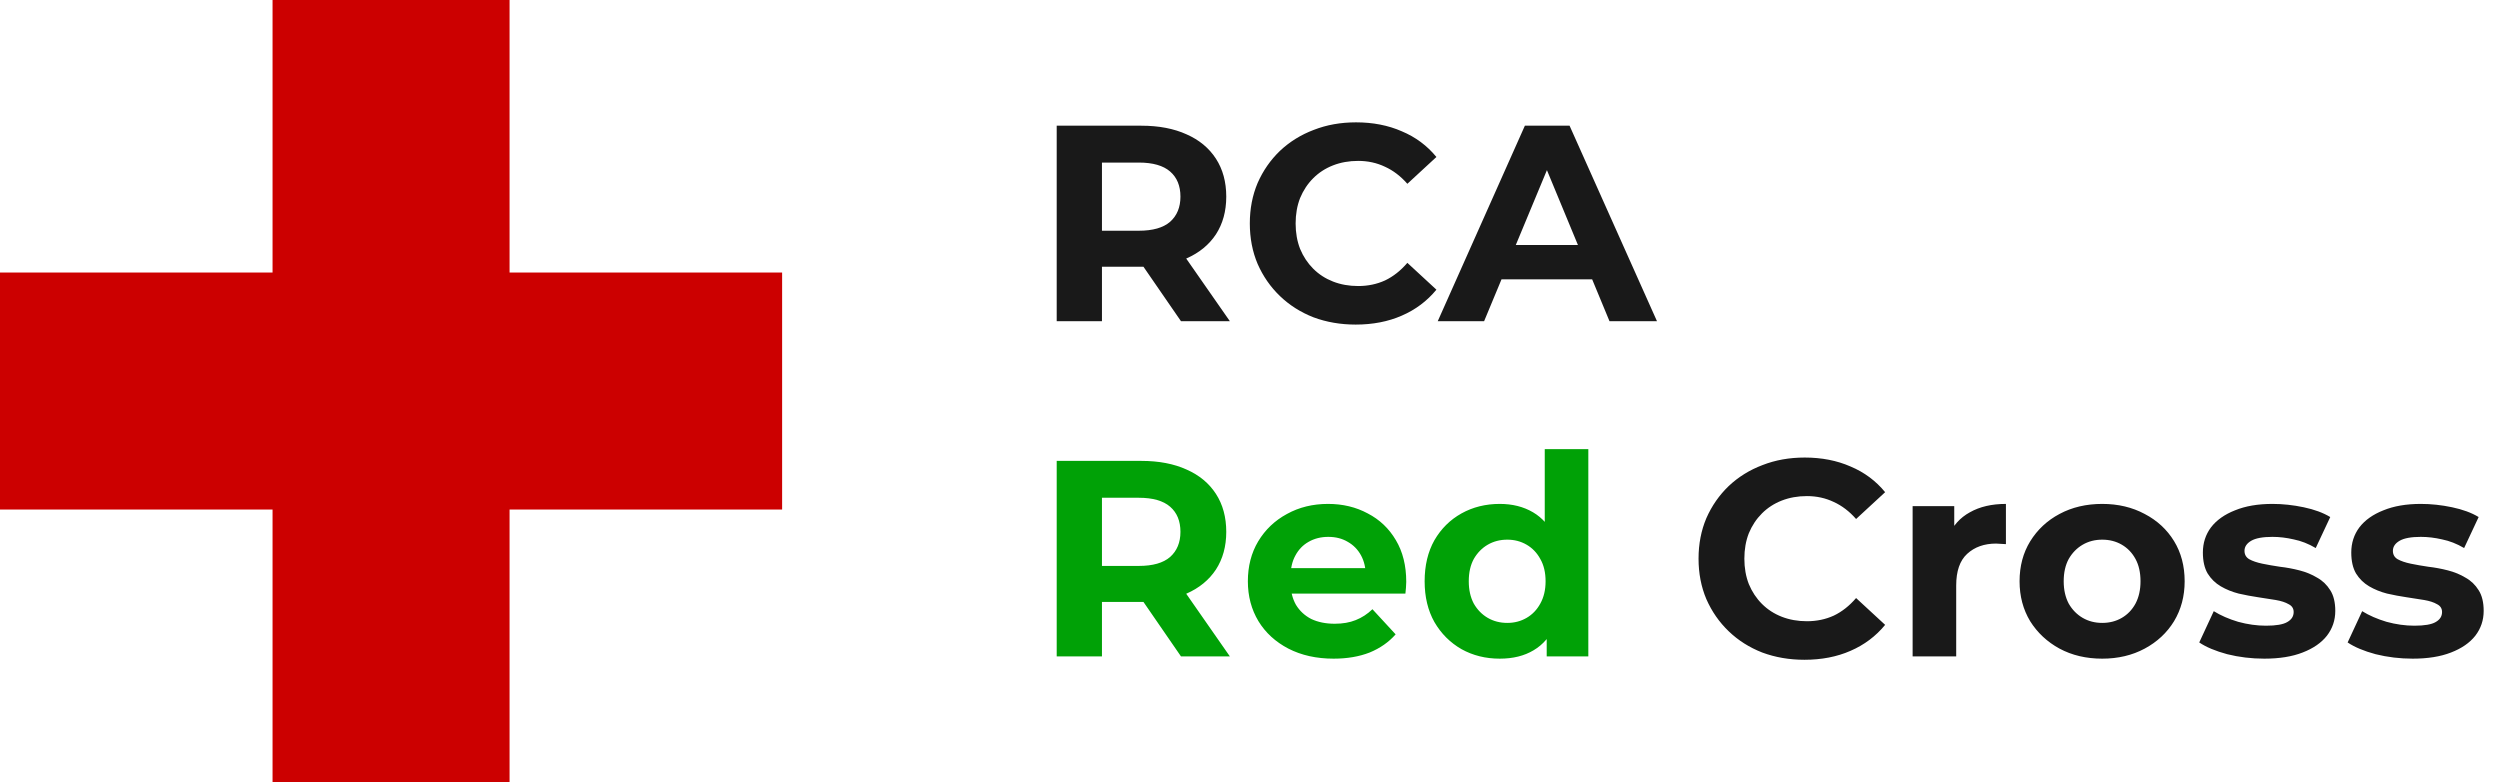 <svg width="179" height="56" viewBox="0 0 179 56" fill="none" xmlns="http://www.w3.org/2000/svg">
<g clip-path="url(#clip0_1_788)">
<path d="M19.515 0V19.515H0V36.485H19.515V56H36.485V36.485H56V19.515H36.485V0H19.515Z" fill="#CC0000"/>
</g>
<path d="M75.66 23V9H81.72C82.973 9 84.053 9.207 84.96 9.62C85.867 10.02 86.567 10.6 87.06 11.36C87.553 12.12 87.8 13.027 87.8 14.08C87.8 15.12 87.553 16.02 87.06 16.78C86.567 17.527 85.867 18.1 84.96 18.5C84.053 18.9 82.973 19.1 81.72 19.1H77.46L78.9 17.68V23H75.66ZM84.56 23L81.06 17.92H84.52L88.06 23H84.56ZM78.9 18.04L77.46 16.52H81.54C82.54 16.52 83.287 16.307 83.78 15.88C84.273 15.44 84.52 14.84 84.52 14.08C84.52 13.307 84.273 12.707 83.78 12.28C83.287 11.853 82.54 11.64 81.54 11.64H77.46L78.9 10.1V18.04ZM97.067 23.24C95.987 23.24 94.98 23.067 94.047 22.72C93.127 22.36 92.327 21.853 91.647 21.2C90.967 20.547 90.434 19.78 90.047 18.9C89.674 18.02 89.487 17.053 89.487 16C89.487 14.947 89.674 13.98 90.047 13.1C90.434 12.22 90.967 11.453 91.647 10.8C92.34 10.147 93.147 9.647 94.067 9.3C94.987 8.94 95.994 8.76 97.087 8.76C98.3 8.76 99.394 8.973 100.367 9.4C101.354 9.813 102.18 10.427 102.847 11.24L100.767 13.16C100.287 12.613 99.754 12.207 99.167 11.94C98.58 11.66 97.94 11.52 97.247 11.52C96.594 11.52 95.994 11.627 95.447 11.84C94.9 12.053 94.427 12.36 94.027 12.76C93.627 13.16 93.314 13.633 93.087 14.18C92.874 14.727 92.767 15.333 92.767 16C92.767 16.667 92.874 17.273 93.087 17.82C93.314 18.367 93.627 18.84 94.027 19.24C94.427 19.64 94.9 19.947 95.447 20.16C95.994 20.373 96.594 20.48 97.247 20.48C97.94 20.48 98.58 20.347 99.167 20.08C99.754 19.8 100.287 19.38 100.767 18.82L102.847 20.74C102.18 21.553 101.354 22.173 100.367 22.6C99.394 23.027 98.294 23.24 97.067 23.24ZM102.941 23L109.181 9H112.381L118.641 23H115.241L110.121 10.64H111.401L106.261 23H102.941ZM106.061 20L106.921 17.54H114.121L115.001 20H106.061ZM129.196 47.24C128.116 47.24 127.109 47.067 126.176 46.72C125.256 46.36 124.456 45.853 123.776 45.2C123.096 44.547 122.563 43.78 122.176 42.9C121.803 42.02 121.616 41.053 121.616 40C121.616 38.947 121.803 37.98 122.176 37.1C122.563 36.22 123.096 35.453 123.776 34.8C124.469 34.147 125.276 33.647 126.196 33.3C127.116 32.94 128.123 32.76 129.216 32.76C130.429 32.76 131.523 32.973 132.496 33.4C133.483 33.813 134.309 34.427 134.976 35.24L132.896 37.16C132.416 36.613 131.883 36.207 131.296 35.94C130.709 35.66 130.069 35.52 129.376 35.52C128.723 35.52 128.123 35.627 127.576 35.84C127.029 36.053 126.556 36.36 126.156 36.76C125.756 37.16 125.443 37.633 125.216 38.18C125.003 38.727 124.896 39.333 124.896 40C124.896 40.667 125.003 41.273 125.216 41.82C125.443 42.367 125.756 42.84 126.156 43.24C126.556 43.64 127.029 43.947 127.576 44.16C128.123 44.373 128.723 44.48 129.376 44.48C130.069 44.48 130.709 44.347 131.296 44.08C131.883 43.8 132.416 43.38 132.896 42.82L134.976 44.74C134.309 45.553 133.483 46.173 132.496 46.6C131.523 47.027 130.423 47.24 129.196 47.24ZM136.944 47V36.24H139.924V39.28L139.504 38.4C139.824 37.64 140.337 37.067 141.044 36.68C141.751 36.28 142.611 36.08 143.624 36.08V38.96C143.491 38.947 143.371 38.94 143.264 38.94C143.157 38.927 143.044 38.92 142.924 38.92C142.071 38.92 141.377 39.167 140.844 39.66C140.324 40.14 140.064 40.893 140.064 41.92V47H136.944ZM150.521 47.16C149.374 47.16 148.354 46.92 147.461 46.44C146.581 45.96 145.881 45.307 145.361 44.48C144.854 43.64 144.601 42.687 144.601 41.62C144.601 40.54 144.854 39.587 145.361 38.76C145.881 37.92 146.581 37.267 147.461 36.8C148.354 36.32 149.374 36.08 150.521 36.08C151.654 36.08 152.668 36.32 153.561 36.8C154.454 37.267 155.154 37.913 155.661 38.74C156.168 39.567 156.421 40.527 156.421 41.62C156.421 42.687 156.168 43.64 155.661 44.48C155.154 45.307 154.454 45.96 153.561 46.44C152.668 46.92 151.654 47.16 150.521 47.16ZM150.521 44.6C151.041 44.6 151.508 44.48 151.921 44.24C152.334 44 152.661 43.66 152.901 43.22C153.141 42.767 153.261 42.233 153.261 41.62C153.261 40.993 153.141 40.46 152.901 40.02C152.661 39.58 152.334 39.24 151.921 39C151.508 38.76 151.041 38.64 150.521 38.64C150.001 38.64 149.534 38.76 149.121 39C148.708 39.24 148.374 39.58 148.121 40.02C147.881 40.46 147.761 40.993 147.761 41.62C147.761 42.233 147.881 42.767 148.121 43.22C148.374 43.66 148.708 44 149.121 44.24C149.534 44.48 150.001 44.6 150.521 44.6ZM162.126 47.16C161.206 47.16 160.32 47.053 159.466 46.84C158.626 46.613 157.96 46.333 157.466 46L158.506 43.76C159 44.067 159.58 44.32 160.246 44.52C160.926 44.707 161.593 44.8 162.246 44.8C162.966 44.8 163.473 44.713 163.766 44.54C164.073 44.367 164.226 44.127 164.226 43.82C164.226 43.567 164.106 43.38 163.866 43.26C163.64 43.127 163.333 43.027 162.946 42.96C162.56 42.893 162.133 42.827 161.666 42.76C161.213 42.693 160.753 42.607 160.286 42.5C159.82 42.38 159.393 42.207 159.006 41.98C158.62 41.753 158.306 41.447 158.066 41.06C157.84 40.673 157.726 40.173 157.726 39.56C157.726 38.88 157.92 38.28 158.306 37.76C158.706 37.24 159.28 36.833 160.026 36.54C160.773 36.233 161.666 36.08 162.706 36.08C163.44 36.08 164.186 36.16 164.946 36.32C165.706 36.48 166.34 36.713 166.846 37.02L165.806 39.24C165.286 38.933 164.76 38.727 164.226 38.62C163.706 38.5 163.2 38.44 162.706 38.44C162.013 38.44 161.506 38.533 161.186 38.72C160.866 38.907 160.706 39.147 160.706 39.44C160.706 39.707 160.82 39.907 161.046 40.04C161.286 40.173 161.6 40.28 161.986 40.36C162.373 40.44 162.793 40.513 163.246 40.58C163.713 40.633 164.18 40.72 164.646 40.84C165.113 40.96 165.533 41.133 165.906 41.36C166.293 41.573 166.606 41.873 166.846 42.26C167.086 42.633 167.206 43.127 167.206 43.74C167.206 44.407 167.006 45 166.606 45.52C166.206 46.027 165.626 46.427 164.866 46.72C164.12 47.013 163.206 47.16 162.126 47.16ZM172.751 47.16C171.831 47.16 170.945 47.053 170.091 46.84C169.251 46.613 168.585 46.333 168.091 46L169.131 43.76C169.625 44.067 170.205 44.32 170.871 44.52C171.551 44.707 172.218 44.8 172.871 44.8C173.591 44.8 174.098 44.713 174.391 44.54C174.698 44.367 174.851 44.127 174.851 43.82C174.851 43.567 174.731 43.38 174.491 43.26C174.265 43.127 173.958 43.027 173.571 42.96C173.185 42.893 172.758 42.827 172.291 42.76C171.838 42.693 171.378 42.607 170.911 42.5C170.445 42.38 170.018 42.207 169.631 41.98C169.245 41.753 168.931 41.447 168.691 41.06C168.465 40.673 168.351 40.173 168.351 39.56C168.351 38.88 168.545 38.28 168.931 37.76C169.331 37.24 169.905 36.833 170.651 36.54C171.398 36.233 172.291 36.08 173.331 36.08C174.065 36.08 174.811 36.16 175.571 36.32C176.331 36.48 176.965 36.713 177.471 37.02L176.431 39.24C175.911 38.933 175.385 38.727 174.851 38.62C174.331 38.5 173.825 38.44 173.331 38.44C172.638 38.44 172.131 38.533 171.811 38.72C171.491 38.907 171.331 39.147 171.331 39.44C171.331 39.707 171.445 39.907 171.671 40.04C171.911 40.173 172.225 40.28 172.611 40.36C172.998 40.44 173.418 40.513 173.871 40.58C174.338 40.633 174.805 40.72 175.271 40.84C175.738 40.96 176.158 41.133 176.531 41.36C176.918 41.573 177.231 41.873 177.471 42.26C177.711 42.633 177.831 43.127 177.831 43.74C177.831 44.407 177.631 45 177.231 45.52C176.831 46.027 176.251 46.427 175.491 46.72C174.745 47.013 173.831 47.16 172.751 47.16Z" fill="#191919"/>
<path d="M75.66 47V33H81.72C82.973 33 84.053 33.207 84.96 33.62C85.867 34.02 86.567 34.6 87.06 35.36C87.553 36.12 87.8 37.027 87.8 38.08C87.8 39.12 87.553 40.02 87.06 40.78C86.567 41.527 85.867 42.1 84.96 42.5C84.053 42.9 82.973 43.1 81.72 43.1H77.46L78.9 41.68V47H75.66ZM84.56 47L81.06 41.92H84.52L88.06 47H84.56ZM78.9 42.04L77.46 40.52H81.54C82.54 40.52 83.287 40.307 83.78 39.88C84.273 39.44 84.52 38.84 84.52 38.08C84.52 37.307 84.273 36.707 83.78 36.28C83.287 35.853 82.54 35.64 81.54 35.64H77.46L78.9 34.1V42.04ZM95.487 47.16C94.26 47.16 93.18 46.92 92.247 46.44C91.327 45.96 90.614 45.307 90.107 44.48C89.6 43.64 89.347 42.687 89.347 41.62C89.347 40.54 89.594 39.587 90.087 38.76C90.594 37.92 91.28 37.267 92.147 36.8C93.014 36.32 93.994 36.08 95.087 36.08C96.14 36.08 97.087 36.307 97.927 36.76C98.78 37.2 99.454 37.84 99.947 38.68C100.44 39.507 100.687 40.5 100.687 41.66C100.687 41.78 100.68 41.92 100.667 42.08C100.654 42.227 100.64 42.367 100.627 42.5H91.887V40.68H98.987L97.787 41.22C97.787 40.66 97.674 40.173 97.447 39.76C97.22 39.347 96.907 39.027 96.507 38.8C96.107 38.56 95.64 38.44 95.107 38.44C94.574 38.44 94.1 38.56 93.687 38.8C93.287 39.027 92.974 39.353 92.747 39.78C92.52 40.193 92.407 40.687 92.407 41.26V41.74C92.407 42.327 92.534 42.847 92.787 43.3C93.054 43.74 93.42 44.08 93.887 44.32C94.367 44.547 94.927 44.66 95.567 44.66C96.14 44.66 96.64 44.573 97.067 44.4C97.507 44.227 97.907 43.967 98.267 43.62L99.927 45.42C99.434 45.98 98.814 46.413 98.067 46.72C97.32 47.013 96.46 47.16 95.487 47.16ZM107.384 47.16C106.371 47.16 105.458 46.933 104.644 46.48C103.831 46.013 103.184 45.367 102.704 44.54C102.238 43.713 102.004 42.74 102.004 41.62C102.004 40.487 102.238 39.507 102.704 38.68C103.184 37.853 103.831 37.213 104.644 36.76C105.458 36.307 106.371 36.08 107.384 36.08C108.291 36.08 109.084 36.28 109.764 36.68C110.444 37.08 110.971 37.687 111.344 38.5C111.718 39.313 111.904 40.353 111.904 41.62C111.904 42.873 111.724 43.913 111.364 44.74C111.004 45.553 110.484 46.16 109.804 46.56C109.138 46.96 108.331 47.16 107.384 47.16ZM107.924 44.6C108.431 44.6 108.891 44.48 109.304 44.24C109.718 44 110.044 43.66 110.284 43.22C110.538 42.767 110.664 42.233 110.664 41.62C110.664 40.993 110.538 40.46 110.284 40.02C110.044 39.58 109.718 39.24 109.304 39C108.891 38.76 108.431 38.64 107.924 38.64C107.404 38.64 106.938 38.76 106.524 39C106.111 39.24 105.778 39.58 105.524 40.02C105.284 40.46 105.164 40.993 105.164 41.62C105.164 42.233 105.284 42.767 105.524 43.22C105.778 43.66 106.111 44 106.524 44.24C106.938 44.48 107.404 44.6 107.924 44.6ZM110.744 47V44.8L110.804 41.6L110.604 38.42V32.16H113.724V47H110.744Z" fill="#00A106"/>
<defs>
<clipPath id="clip0_1_788">
<rect width="56" height="56" fill="white"/>
</clipPath>
</defs>
</svg>
